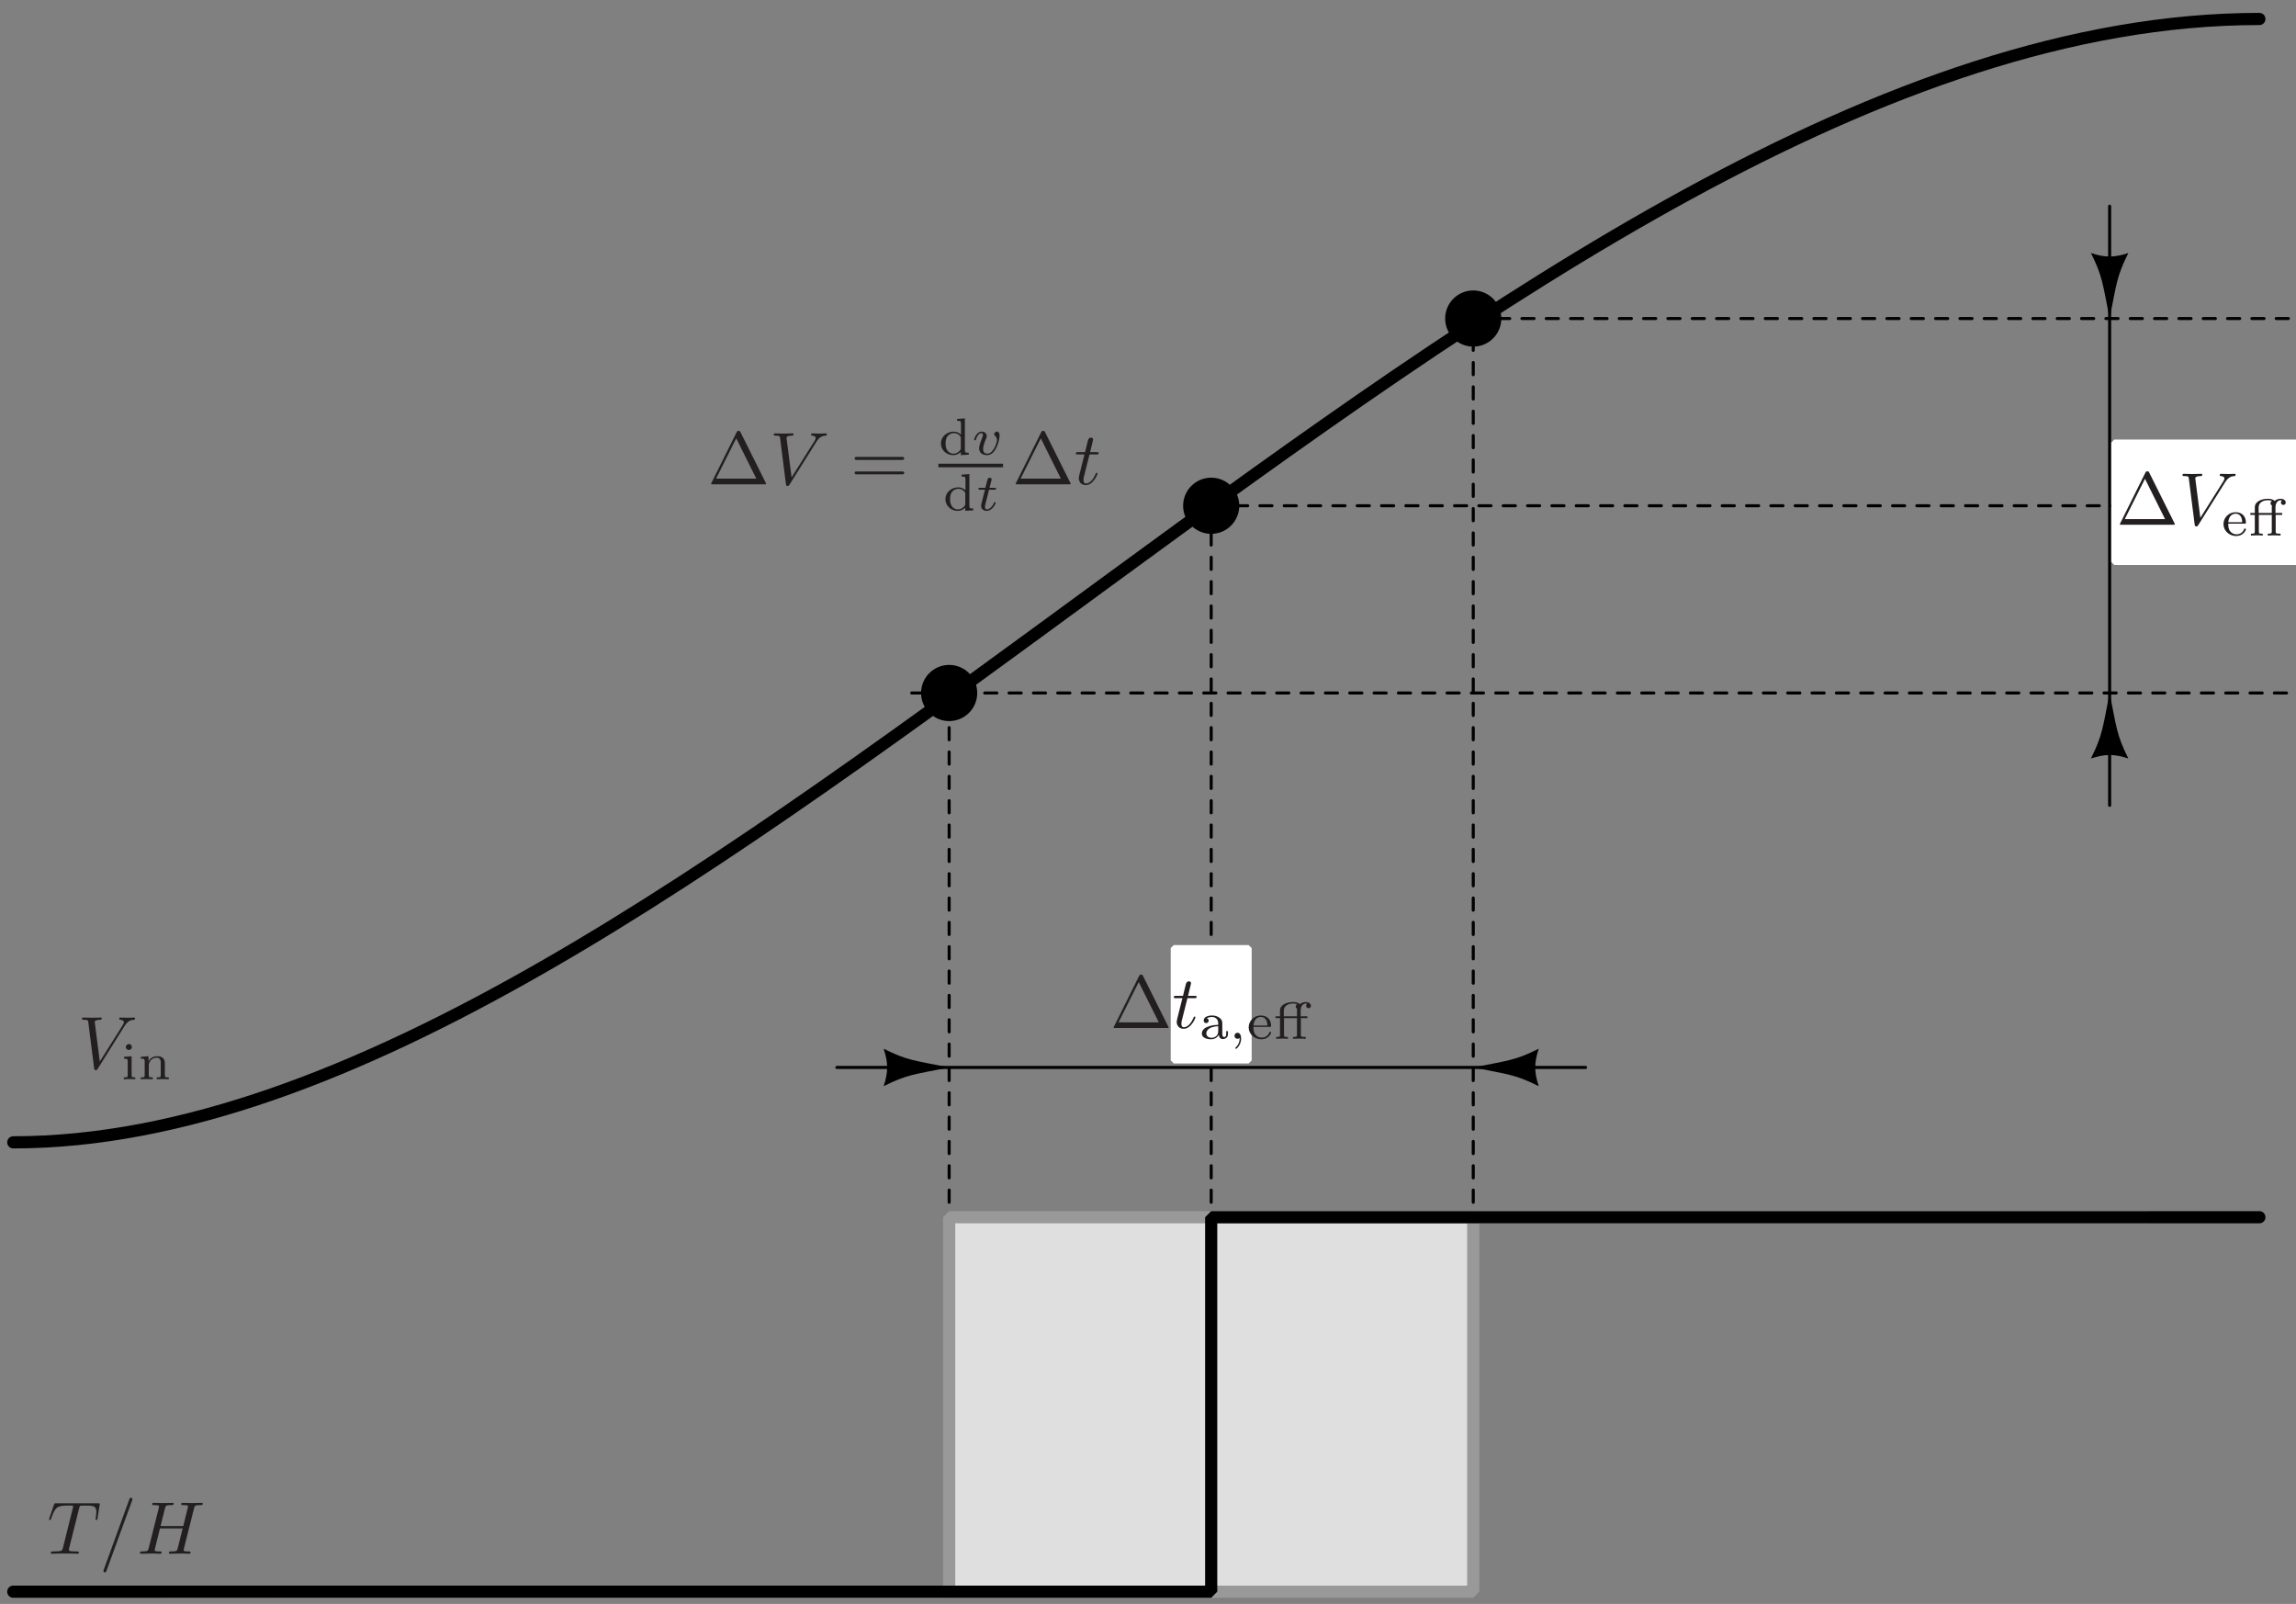 <?xml version="1.0" encoding="UTF-8"?>
<svg xmlns="http://www.w3.org/2000/svg" xmlns:xlink="http://www.w3.org/1999/xlink" width="368pt" height="257pt" viewBox="0 0 368 257" version="1.1">
<rect x="0" y="0" width="368" height="257" fill="#808080" stroke="none"/>
<defs>
<g>
<symbol overflow="visible" id="glyph0-0">
<path style="stroke:none;" d=""/>
</symbol>
<symbol overflow="visible" id="glyph0-1">
<path style="stroke:none;" d="M 5.109 -7.25 C 5.188 -7.594 5.234 -7.656 5.375 -7.703 C 5.484 -7.719 5.875 -7.719 6.125 -7.719 C 7.344 -7.719 7.875 -7.672 7.875 -6.734 C 7.875 -6.562 7.828 -6.094 7.781 -5.781 C 7.766 -5.734 7.75 -5.594 7.75 -5.562 C 7.75 -5.484 7.781 -5.406 7.891 -5.406 C 8.016 -5.406 8.047 -5.5 8.062 -5.672 L 8.391 -7.75 C 8.406 -7.812 8.422 -7.922 8.422 -7.953 C 8.422 -8.094 8.297 -8.094 8.094 -8.094 L 1.453 -8.094 C 1.172 -8.094 1.156 -8.078 1.078 -7.859 L 0.359 -5.75 C 0.344 -5.719 0.281 -5.562 0.281 -5.531 C 0.281 -5.469 0.344 -5.406 0.438 -5.406 C 0.547 -5.406 0.562 -5.469 0.641 -5.656 C 1.281 -7.5 1.594 -7.719 3.359 -7.719 L 3.828 -7.719 C 4.156 -7.719 4.156 -7.672 4.156 -7.578 C 4.156 -7.5 4.125 -7.359 4.109 -7.328 L 2.516 -0.938 C 2.406 -0.5 2.359 -0.375 1.094 -0.375 C 0.656 -0.375 0.578 -0.375 0.578 -0.141 C 0.578 0 0.719 0 0.781 0 C 1.109 0 1.453 -0.031 1.766 -0.031 C 2.109 -0.031 2.453 -0.031 2.781 -0.031 C 3.125 -0.031 3.453 -0.031 3.781 -0.031 C 4.125 -0.031 4.484 0 4.812 0 C 4.938 0 5.078 0 5.078 -0.234 C 5.078 -0.375 4.984 -0.375 4.672 -0.375 C 4.375 -0.375 4.219 -0.375 3.906 -0.391 C 3.562 -0.438 3.469 -0.469 3.469 -0.656 C 3.469 -0.672 3.469 -0.734 3.516 -0.906 Z M 5.109 -7.25 "/>
</symbol>
<symbol overflow="visible" id="glyph0-2">
<path style="stroke:none;" d="M 5.25 -8.516 C 5.312 -8.672 5.312 -8.719 5.312 -8.719 C 5.312 -8.859 5.203 -8.969 5.062 -8.969 C 4.984 -8.969 4.906 -8.922 4.859 -8.859 L 0.719 2.531 C 0.656 2.688 0.656 2.734 0.656 2.75 C 0.656 2.875 0.766 2.984 0.891 2.984 C 1.047 2.984 1.094 2.906 1.156 2.703 Z M 5.25 -8.516 "/>
</symbol>
<symbol overflow="visible" id="glyph0-3">
<path style="stroke:none;" d="M 9.125 -7.25 C 9.234 -7.672 9.25 -7.797 10.125 -7.797 C 10.438 -7.797 10.531 -7.797 10.531 -8.031 C 10.531 -8.156 10.406 -8.156 10.359 -8.156 C 10.031 -8.156 9.172 -8.125 8.828 -8.125 C 8.484 -8.125 7.641 -8.156 7.297 -8.156 C 7.203 -8.156 7.062 -8.156 7.062 -7.922 C 7.062 -7.797 7.172 -7.797 7.406 -7.797 C 7.422 -7.797 7.656 -7.797 7.859 -7.766 C 8.062 -7.75 8.172 -7.734 8.172 -7.578 C 8.172 -7.531 8.156 -7.5 8.125 -7.344 L 7.406 -4.438 L 3.766 -4.438 L 4.469 -7.25 C 4.578 -7.672 4.609 -7.797 5.469 -7.797 C 5.781 -7.797 5.875 -7.797 5.875 -8.031 C 5.875 -8.156 5.75 -8.156 5.719 -8.156 C 5.375 -8.156 4.516 -8.125 4.188 -8.125 C 3.844 -8.125 2.984 -8.156 2.641 -8.156 C 2.547 -8.156 2.422 -8.156 2.422 -7.922 C 2.422 -7.797 2.516 -7.797 2.75 -7.797 C 2.766 -7.797 3 -7.797 3.203 -7.766 C 3.422 -7.75 3.531 -7.734 3.531 -7.578 C 3.531 -7.531 3.516 -7.5 3.484 -7.344 L 1.875 -0.938 C 1.75 -0.469 1.734 -0.375 0.781 -0.375 C 0.578 -0.375 0.469 -0.375 0.469 -0.125 C 0.469 0 0.609 0 0.641 0 C 0.969 0 1.812 -0.031 2.156 -0.031 C 2.406 -0.031 2.672 -0.031 2.922 -0.031 C 3.172 -0.031 3.438 0 3.688 0 C 3.797 0 3.938 0 3.938 -0.234 C 3.938 -0.375 3.828 -0.375 3.594 -0.375 C 3.156 -0.375 2.828 -0.375 2.828 -0.578 C 2.828 -0.656 2.844 -0.719 2.859 -0.781 L 3.672 -4.062 L 7.312 -4.062 C 6.812 -2.078 6.531 -0.938 6.484 -0.766 C 6.375 -0.375 6.141 -0.375 5.406 -0.375 C 5.219 -0.375 5.109 -0.375 5.109 -0.125 C 5.109 0 5.266 0 5.281 0 C 5.625 0 6.469 -0.031 6.797 -0.031 C 7.047 -0.031 7.312 -0.031 7.562 -0.031 C 7.828 -0.031 8.094 0 8.344 0 C 8.438 0 8.578 0 8.578 -0.234 C 8.578 -0.375 8.469 -0.375 8.25 -0.375 C 7.812 -0.375 7.469 -0.375 7.469 -0.578 C 7.469 -0.656 7.5 -0.719 7.5 -0.781 Z M 9.125 -7.25 "/>
</symbol>
<symbol overflow="visible" id="glyph0-4">
<path style="stroke:none;" d="M 7.5 -6.797 C 8.094 -7.734 8.594 -7.766 9.031 -7.797 C 9.188 -7.812 9.188 -8.016 9.188 -8.016 C 9.188 -8.109 9.125 -8.156 9.031 -8.156 C 8.719 -8.156 8.375 -8.125 8.062 -8.125 C 7.656 -8.125 7.25 -8.156 6.875 -8.156 C 6.797 -8.156 6.641 -8.156 6.641 -7.938 C 6.641 -7.812 6.75 -7.797 6.844 -7.797 C 7.156 -7.766 7.391 -7.656 7.391 -7.406 C 7.391 -7.219 7.203 -6.953 7.203 -6.938 L 3.531 -1.109 L 2.719 -7.438 C 2.719 -7.641 3 -7.797 3.547 -7.797 C 3.719 -7.797 3.844 -7.797 3.844 -8.031 C 3.844 -8.141 3.75 -8.156 3.688 -8.156 C 3.203 -8.156 2.688 -8.125 2.203 -8.125 C 1.984 -8.125 1.75 -8.141 1.547 -8.141 C 1.328 -8.141 1.094 -8.156 0.891 -8.156 C 0.812 -8.156 0.672 -8.156 0.672 -7.938 C 0.672 -7.797 0.781 -7.797 0.969 -7.797 C 1.641 -7.797 1.656 -7.688 1.688 -7.391 L 2.625 -0.016 C 2.672 0.234 2.719 0.266 2.875 0.266 C 3.062 0.266 3.109 0.203 3.203 0.047 Z M 7.5 -6.797 "/>
</symbol>
<symbol overflow="visible" id="glyph0-5">
<path style="stroke:none;" d="M 2.469 -4.781 L 3.578 -4.781 C 3.828 -4.781 3.938 -4.781 3.938 -5.016 C 3.938 -5.156 3.828 -5.156 3.609 -5.156 L 2.562 -5.156 C 2.984 -6.844 3.047 -7.094 3.047 -7.156 C 3.047 -7.359 2.906 -7.484 2.703 -7.484 C 2.672 -7.484 2.328 -7.469 2.219 -7.047 L 1.75 -5.156 L 0.641 -5.156 C 0.391 -5.156 0.281 -5.156 0.281 -4.922 C 0.281 -4.781 0.375 -4.781 0.609 -4.781 L 1.656 -4.781 C 0.797 -1.391 0.75 -1.188 0.75 -0.969 C 0.75 -0.328 1.203 0.125 1.859 0.125 C 3.078 0.125 3.75 -1.609 3.75 -1.703 C 3.75 -1.828 3.656 -1.828 3.609 -1.828 C 3.5 -1.828 3.484 -1.797 3.438 -1.656 C 2.922 -0.422 2.281 -0.125 1.875 -0.125 C 1.625 -0.125 1.5 -0.281 1.5 -0.688 C 1.5 -0.969 1.531 -1.047 1.578 -1.25 Z M 2.469 -4.781 "/>
</symbol>
<symbol overflow="visible" id="glyph1-0">
<path style="stroke:none;" d=""/>
</symbol>
<symbol overflow="visible" id="glyph1-1">
<path style="stroke:none;" d="M 1.766 -5.172 C 1.766 -5.406 1.562 -5.641 1.281 -5.641 C 1.031 -5.641 0.797 -5.438 0.797 -5.172 C 0.797 -4.859 1.047 -4.688 1.281 -4.688 C 1.547 -4.688 1.766 -4.891 1.766 -5.172 Z M 0.5 -3.594 L 0.5 -3.297 C 1.016 -3.297 1.094 -3.25 1.094 -2.844 L 1.094 -0.656 C 1.094 -0.297 1.016 -0.297 0.469 -0.297 L 0.469 0 C 0.484 0 1.078 -0.031 1.406 -0.031 C 1.703 -0.031 2 -0.031 2.297 0 L 2.297 -0.297 C 1.812 -0.297 1.719 -0.297 1.719 -0.656 L 1.719 -3.688 Z M 0.5 -3.594 "/>
</symbol>
<symbol overflow="visible" id="glyph1-2">
<path style="stroke:none;" d="M 4.312 -2.531 C 4.312 -3.266 3.953 -3.688 3.062 -3.688 C 2.375 -3.688 1.922 -3.312 1.688 -2.875 L 1.688 -3.688 L 0.453 -3.594 L 0.453 -3.297 C 1.016 -3.297 1.078 -3.234 1.078 -2.828 L 1.078 -0.656 C 1.078 -0.297 1 -0.297 0.453 -0.297 L 0.453 0 C 0.469 0 1.062 -0.031 1.406 -0.031 C 1.719 -0.031 2.297 -0.016 2.375 0 L 2.375 -0.297 C 1.828 -0.297 1.734 -0.297 1.734 -0.656 L 1.734 -2.172 C 1.734 -3.047 2.438 -3.453 2.984 -3.453 C 3.578 -3.453 3.656 -3 3.656 -2.578 L 3.656 -0.656 C 3.656 -0.297 3.562 -0.297 3.016 -0.297 L 3.016 0 C 3.047 0 3.625 -0.031 3.984 -0.031 C 4.281 -0.031 4.859 -0.016 4.938 0 L 4.938 -0.297 C 4.391 -0.297 4.312 -0.297 4.312 -0.656 Z M 4.312 -2.531 "/>
</symbol>
<symbol overflow="visible" id="glyph1-3">
<path style="stroke:none;" d="M 3.734 -2.25 C 3.734 -2.688 3.734 -3 3.344 -3.312 C 3 -3.594 2.609 -3.734 2.109 -3.734 C 1.312 -3.734 0.75 -3.438 0.75 -2.922 C 0.75 -2.656 0.938 -2.516 1.156 -2.516 C 1.375 -2.516 1.547 -2.688 1.547 -2.906 C 1.547 -3.047 1.484 -3.219 1.25 -3.297 C 1.562 -3.5 2.047 -3.5 2.094 -3.5 C 2.562 -3.5 3.078 -3.188 3.078 -2.484 L 3.078 -2.234 C 2.609 -2.219 2.062 -2.188 1.453 -1.953 C 0.688 -1.688 0.453 -1.219 0.453 -0.844 C 0.453 -0.125 1.328 0.078 1.922 0.078 C 2.594 0.078 2.984 -0.297 3.172 -0.625 C 3.203 -0.281 3.422 0.047 3.812 0.047 C 3.828 0.047 4.641 0.047 4.641 -0.75 L 4.641 -1.219 L 4.359 -1.219 L 4.359 -0.766 C 4.359 -0.672 4.359 -0.281 4.047 -0.281 C 3.734 -0.281 3.734 -0.672 3.734 -0.781 Z M 3.078 -1.188 C 3.078 -0.375 2.375 -0.156 2 -0.156 C 1.562 -0.156 1.172 -0.438 1.172 -0.844 C 1.172 -1.312 1.562 -1.953 3.078 -2.016 Z M 3.078 -1.188 "/>
</symbol>
<symbol overflow="visible" id="glyph1-4">
<path style="stroke:none;" d="M 3.688 -1.906 C 3.859 -1.906 3.922 -1.906 3.922 -2.094 C 3.922 -2.828 3.516 -3.734 2.266 -3.734 C 1.172 -3.734 0.328 -2.859 0.328 -1.828 C 0.328 -0.766 1.25 0.078 2.375 0.078 C 3.5 0.078 3.922 -0.828 3.922 -1 C 3.922 -1.031 3.906 -1.125 3.781 -1.125 C 3.672 -1.125 3.656 -1.078 3.625 -0.984 C 3.359 -0.312 2.734 -0.188 2.422 -0.188 C 2.031 -0.188 1.656 -0.359 1.406 -0.672 C 1.094 -1.078 1.094 -1.578 1.094 -1.906 Z M 1.094 -2.125 C 1.188 -3.312 1.938 -3.5 2.266 -3.5 C 3.297 -3.5 3.328 -2.344 3.328 -2.125 Z M 1.094 -2.125 "/>
</symbol>
<symbol overflow="visible" id="glyph1-5">
<path style="stroke:none;" d="M 4.375 -3.312 L 5.422 -3.312 L 5.422 -3.609 L 4.344 -3.609 L 4.344 -4.547 C 4.344 -5.297 4.781 -5.656 5.156 -5.656 C 5.234 -5.656 5.312 -5.641 5.406 -5.625 C 5.281 -5.547 5.219 -5.422 5.219 -5.281 C 5.219 -5.062 5.375 -4.906 5.609 -4.906 C 5.828 -4.906 5.984 -5.062 5.984 -5.281 C 5.984 -5.641 5.625 -5.891 5.172 -5.891 C 4.859 -5.891 4.5 -5.797 4.203 -5.547 C 3.922 -5.844 3.422 -5.891 3.094 -5.891 C 2.188 -5.891 1.031 -5.484 1.031 -4.531 L 1.031 -3.609 L 0.312 -3.609 L 0.312 -3.312 L 1.031 -3.312 L 1.031 -0.656 C 1.031 -0.297 0.953 -0.297 0.406 -0.297 L 0.406 0 C 0.422 0 1.016 -0.031 1.344 -0.031 C 1.672 -0.031 1.969 -0.031 2.297 0 L 2.297 -0.297 C 1.75 -0.297 1.672 -0.297 1.672 -0.656 L 1.672 -3.312 L 3.75 -3.312 L 3.75 -0.656 C 3.75 -0.297 3.656 -0.297 3.109 -0.297 L 3.109 0 C 3.156 0 3.734 -0.031 4.062 -0.031 C 4.438 -0.031 4.797 -0.016 5.156 0 L 5.156 -0.297 L 4.984 -0.297 C 4.375 -0.297 4.375 -0.391 4.375 -0.672 Z M 1.641 -3.609 L 1.641 -4.516 C 1.641 -5.328 2.453 -5.656 3.078 -5.656 C 3.156 -5.656 3.516 -5.656 3.781 -5.531 C 3.688 -5.5 3.547 -5.391 3.547 -5.172 C 3.547 -5.047 3.594 -4.906 3.766 -4.828 C 3.75 -4.734 3.75 -4.625 3.75 -4.547 L 3.75 -3.609 Z M 1.641 -3.609 "/>
</symbol>
<symbol overflow="visible" id="glyph1-6">
<path style="stroke:none;" d="M 2.984 -5.719 L 2.984 -5.422 C 3.547 -5.422 3.609 -5.359 3.609 -4.953 L 3.609 -3.219 C 3.297 -3.516 2.891 -3.688 2.438 -3.688 C 1.328 -3.688 0.391 -2.859 0.391 -1.797 C 0.391 -0.75 1.266 0.078 2.344 0.078 C 3.016 0.078 3.438 -0.281 3.578 -0.438 L 3.578 0.078 L 4.859 0 L 4.859 -0.297 C 4.312 -0.297 4.234 -0.359 4.234 -0.766 L 4.234 -5.812 Z M 3.578 -0.875 C 3.359 -0.484 2.938 -0.156 2.391 -0.156 C 1.922 -0.156 1.578 -0.422 1.422 -0.672 C 1.25 -0.922 1.141 -1.25 1.141 -1.797 C 1.141 -1.984 1.141 -2.609 1.484 -3 C 1.828 -3.391 2.234 -3.453 2.484 -3.453 C 2.875 -3.453 3.234 -3.281 3.469 -2.969 C 3.578 -2.844 3.578 -2.828 3.578 -2.672 Z M 3.578 -0.875 "/>
</symbol>
<symbol overflow="visible" id="glyph2-0">
<path style="stroke:none;" d=""/>
</symbol>
<symbol overflow="visible" id="glyph2-1">
<path style="stroke:none;" d="M 5.281 -8.344 C 5.203 -8.5 5.172 -8.562 4.969 -8.562 C 4.766 -8.562 4.75 -8.5 4.656 -8.344 L 0.625 -0.234 C 0.562 -0.125 0.562 -0.109 0.562 -0.094 C 0.562 0 0.641 0 0.828 0 L 9.125 0 C 9.312 0 9.391 0 9.391 -0.094 C 9.391 -0.109 9.391 -0.125 9.328 -0.234 Z M 4.594 -7.359 L 7.812 -0.906 L 1.359 -0.906 Z M 4.594 -7.359 "/>
</symbol>
<symbol overflow="visible" id="glyph2-2">
<path style="stroke:none;" d="M 8.219 -3.906 C 8.391 -3.906 8.625 -3.906 8.625 -4.141 C 8.625 -4.391 8.391 -4.391 8.219 -4.391 L 1.062 -4.391 C 0.891 -4.391 0.672 -4.391 0.672 -4.141 C 0.672 -3.906 0.891 -3.906 1.078 -3.906 Z M 8.219 -1.594 C 8.391 -1.594 8.625 -1.594 8.625 -1.828 C 8.625 -2.062 8.391 -2.062 8.219 -2.062 L 1.078 -2.062 C 0.891 -2.062 0.672 -2.062 0.672 -1.828 C 0.672 -1.594 0.891 -1.594 1.062 -1.594 Z M 8.219 -1.594 "/>
</symbol>
<symbol overflow="visible" id="glyph3-0">
<path style="stroke:none;" d=""/>
</symbol>
<symbol overflow="visible" id="glyph3-1">
<path style="stroke:none;" d="M 1.766 -0.141 C 1.766 0.328 1.688 0.859 1.109 1.406 C 1.078 1.438 1.062 1.453 1.062 1.5 C 1.062 1.562 1.125 1.609 1.172 1.609 C 1.297 1.609 2 0.953 2 -0.047 C 2 -0.562 1.797 -0.969 1.422 -0.969 C 1.141 -0.969 0.938 -0.75 0.938 -0.484 C 0.938 -0.219 1.125 0 1.422 0 C 1.625 0 1.766 -0.141 1.766 -0.141 Z M 1.766 -0.141 "/>
</symbol>
<symbol overflow="visible" id="glyph3-2">
<path style="stroke:none;" d="M 4.469 -3.047 C 4.469 -3.688 4.078 -3.703 4.047 -3.703 C 3.828 -3.703 3.594 -3.469 3.594 -3.266 C 3.594 -3.109 3.688 -3.047 3.75 -3 C 3.891 -2.875 4.047 -2.656 4.047 -2.328 C 4.047 -1.953 3.5 -0.156 2.5 -0.156 C 1.828 -0.156 1.828 -0.75 1.828 -0.891 C 1.828 -1.281 1.969 -1.75 2.281 -2.531 C 2.359 -2.703 2.406 -2.828 2.406 -2.969 C 2.406 -3.406 2.031 -3.688 1.609 -3.688 C 0.766 -3.688 0.391 -2.547 0.391 -2.406 C 0.391 -2.297 0.516 -2.297 0.531 -2.297 C 0.656 -2.297 0.656 -2.344 0.688 -2.438 C 0.891 -3.125 1.25 -3.453 1.578 -3.453 C 1.719 -3.453 1.797 -3.359 1.797 -3.172 C 1.797 -2.969 1.719 -2.797 1.641 -2.609 C 1.281 -1.672 1.188 -1.312 1.188 -1.016 C 1.188 -0.188 1.844 0.078 2.484 0.078 C 3.891 0.078 4.469 -2.359 4.469 -3.047 Z M 4.469 -3.047 "/>
</symbol>
<symbol overflow="visible" id="glyph3-3">
<path style="stroke:none;" d="M 2.062 -3.312 L 2.922 -3.312 C 3.078 -3.312 3.188 -3.312 3.188 -3.5 C 3.188 -3.609 3.078 -3.609 2.938 -3.609 L 2.141 -3.609 L 2.453 -4.844 C 2.453 -4.891 2.469 -4.938 2.469 -4.969 C 2.469 -5.109 2.359 -5.234 2.188 -5.234 C 1.969 -5.234 1.844 -5.094 1.797 -4.875 C 1.734 -4.672 1.844 -5.062 1.469 -3.609 L 0.625 -3.609 C 0.453 -3.609 0.359 -3.609 0.359 -3.422 C 0.359 -3.312 0.453 -3.312 0.609 -3.312 L 1.406 -3.312 L 0.906 -1.328 C 0.859 -1.125 0.781 -0.828 0.781 -0.719 C 0.781 -0.219 1.203 0.078 1.672 0.078 C 2.609 0.078 3.125 -1.094 3.125 -1.203 C 3.125 -1.312 3.016 -1.312 3 -1.312 C 2.891 -1.312 2.891 -1.297 2.828 -1.141 C 2.594 -0.625 2.156 -0.156 1.703 -0.156 C 1.531 -0.156 1.406 -0.266 1.406 -0.562 C 1.406 -0.641 1.438 -0.828 1.453 -0.906 Z M 2.062 -3.312 "/>
</symbol>
</g>
</defs>
<g id="surface1">
<path style="fill-rule:evenodd;fill:rgb(87.5%,87.5%,87.5%);fill-opacity:1;stroke-width:9.75;stroke-linecap:round;stroke-linejoin:bevel;stroke:rgb(0%,0%,0%);stroke-opacity:1;stroke-miterlimit:6;" d="M 1521.289 19.609 L 2361.289 19.609 L 2361.289 619.609 L 1521.289 619.609 Z M 1521.289 19.609 " transform="matrix(0.1,0,0,-0.1,0,257)"/>
<path style="fill:none;stroke-width:19.5;stroke-linecap:round;stroke-linejoin:bevel;stroke:rgb(0%,0%,0%);stroke-opacity:1;stroke-miterlimit:6;" d="M 21.289 739.609 C 1101.289 739.609 2421.289 2539.609 3621.289 2539.609 " transform="matrix(0.1,0,0,-0.1,0,257)"/>
<path style="fill:none;stroke-width:4.875;stroke-linecap:round;stroke-linejoin:bevel;stroke:rgb(0%,0%,0%);stroke-opacity:1;stroke-dasharray:19.5,19.5;stroke-miterlimit:6;" d="M 1521.289 19.609 L 1521.289 1459.609 " transform="matrix(0.1,0,0,-0.1,0,257)"/>
<path style="fill:none;stroke-width:4.875;stroke-linecap:round;stroke-linejoin:bevel;stroke:rgb(0%,0%,0%);stroke-opacity:1;stroke-dasharray:19.5,19.5;stroke-miterlimit:6;" d="M 1941.289 19.609 L 1941.289 1759.609 " transform="matrix(0.1,0,0,-0.1,0,257)"/>
<path style="fill:none;stroke-width:4.875;stroke-linecap:round;stroke-linejoin:bevel;stroke:rgb(0%,0%,0%);stroke-opacity:1;stroke-dasharray:19.5,19.5;stroke-miterlimit:6;" d="M 2361.289 19.609 L 2361.289 2059.609 " transform="matrix(0.1,0,0,-0.1,0,257)"/>
<path style=" stroke:none;fill-rule:evenodd;fill:rgb(0%,0%,0%);fill-opacity:1;" d="M 156.629 111.039 C 156.629 108.555 154.613 106.539 152.129 106.539 C 149.645 106.539 147.629 108.555 147.629 111.039 C 147.629 113.523 149.645 115.539 152.129 115.539 C 154.613 115.539 156.629 113.523 156.629 111.039 "/>
<path style=" stroke:none;fill-rule:evenodd;fill:rgb(0%,0%,0%);fill-opacity:1;" d="M 198.629 81.039 C 198.629 78.555 196.613 76.539 194.129 76.539 C 191.645 76.539 189.629 78.555 189.629 81.039 C 189.629 83.523 191.645 85.539 194.129 85.539 C 196.613 85.539 198.629 83.523 198.629 81.039 "/>
<path style=" stroke:none;fill-rule:evenodd;fill:rgb(0%,0%,0%);fill-opacity:1;" d="M 240.629 51.039 C 240.629 48.555 238.613 46.539 236.129 46.539 C 233.645 46.539 231.629 48.555 231.629 51.039 C 231.629 53.523 233.645 55.539 236.129 55.539 C 238.613 55.539 240.629 53.523 240.629 51.039 "/>
<path style="fill:none;stroke-width:4.875;stroke-linecap:round;stroke-linejoin:bevel;stroke:rgb(0%,0%,0%);stroke-opacity:1;stroke-dasharray:19.5,19.5;stroke-miterlimit:6;" d="M 1461.289 1459.609 L 3681.289 1459.609 " transform="matrix(0.1,0,0,-0.1,0,257)"/>
<path style="fill:none;stroke-width:4.875;stroke-linecap:round;stroke-linejoin:bevel;stroke:rgb(0%,0%,0%);stroke-opacity:1;stroke-dasharray:19.5,19.5;stroke-miterlimit:6;" d="M 1941.289 1759.609 L 3801.289 1759.609 " transform="matrix(0.1,0,0,-0.1,0,257)"/>
<path style="fill:none;stroke-width:4.875;stroke-linecap:round;stroke-linejoin:bevel;stroke:rgb(0%,0%,0%);stroke-opacity:1;stroke-dasharray:19.5,19.5;stroke-miterlimit:6;" d="M 2361.289 2059.609 L 3681.289 2059.609 " transform="matrix(0.1,0,0,-0.1,0,257)"/>
<path style="fill:none;stroke-width:4.875;stroke-linecap:round;stroke-linejoin:bevel;stroke:rgb(0%,0%,0%);stroke-opacity:1;stroke-miterlimit:6;" d="M 2541.289 859.609 L 1341.289 859.609 " transform="matrix(0.1,0,0,-0.1,0,257)"/>
<path style=" stroke:none;fill-rule:evenodd;fill:rgb(0%,0%,0%);fill-opacity:1;" d="M 141.629 174.039 C 145.379 172.164 146.504 172.164 152.129 171.039 C 146.504 169.914 145.379 169.914 141.629 168.039 C 142.379 170.289 142.379 171.789 141.629 174.039 "/>
<path style=" stroke:none;fill-rule:evenodd;fill:rgb(0%,0%,0%);fill-opacity:1;" d="M 246.629 168.039 C 242.879 169.914 241.754 169.914 236.129 171.039 C 241.754 172.164 242.879 172.164 246.629 174.039 C 245.879 171.789 245.879 170.289 246.629 168.039 "/>
<path style="fill:none;stroke-width:4.875;stroke-linecap:round;stroke-linejoin:bevel;stroke:rgb(0%,0%,0%);stroke-opacity:1;stroke-miterlimit:6;" d="M 3381.289 1279.609 L 3381.289 2239.609 " transform="matrix(0.1,0,0,-0.1,0,257)"/>
<path style=" stroke:none;fill-rule:evenodd;fill:rgb(0%,0%,0%);fill-opacity:1;" d="M 341.129 121.539 C 339.254 117.789 339.254 116.664 338.129 111.039 C 337.004 116.664 337.004 117.789 335.129 121.539 C 337.379 120.789 338.879 120.789 341.129 121.539 "/>
<path style=" stroke:none;fill-rule:evenodd;fill:rgb(0%,0%,0%);fill-opacity:1;" d="M 341.129 40.539 C 339.254 44.289 339.254 45.414 338.129 51.039 C 337.004 45.414 337.004 44.289 335.129 40.539 C 337.379 41.289 338.879 41.289 341.129 40.539 "/>
<path style="fill:none;stroke-width:19.5;stroke-linecap:round;stroke-linejoin:bevel;stroke:rgb(59.959%,59.959%,59.959%);stroke-opacity:1;stroke-miterlimit:6;" d="M 3201.289 619.609 L 1521.289 619.609 L 1521.289 19.609 L 261.289 19.609 " transform="matrix(0.1,0,0,-0.1,0,257)"/>
<path style="fill:none;stroke-width:19.5;stroke-linecap:round;stroke-linejoin:bevel;stroke:rgb(59.959%,59.959%,59.959%);stroke-opacity:1;stroke-miterlimit:6;" d="M 3441.289 619.609 L 2361.289 619.609 L 2361.289 19.609 L 441.289 19.609 " transform="matrix(0.1,0,0,-0.1,0,257)"/>
<path style="fill:none;stroke-width:19.5;stroke-linecap:round;stroke-linejoin:bevel;stroke:rgb(0%,0%,0%);stroke-opacity:1;stroke-miterlimit:6;" d="M 3621.289 619.609 L 1941.289 619.609 L 1941.289 19.609 L 21.289 19.609 " transform="matrix(0.1,0,0,-0.1,0,257)"/>
<path style="fill-rule:evenodd;fill:rgb(100%,100%,100%);fill-opacity:1;stroke-width:9.75;stroke-linecap:round;stroke-linejoin:bevel;stroke:rgb(100%,100%,100%);stroke-opacity:1;stroke-miterlimit:6;" d="M 1881.289 870.859 L 2001.289 870.859 L 2001.289 1050.859 L 1881.289 1050.859 Z M 1881.289 870.859 " transform="matrix(0.1,0,0,-0.1,0,257)"/>
<path style="fill-rule:evenodd;fill:rgb(100%,100%,100%);fill-opacity:1;stroke-width:9.75;stroke-linecap:round;stroke-linejoin:bevel;stroke:rgb(100%,100%,100%);stroke-opacity:1;stroke-miterlimit:6;" d="M 3388.789 1669.609 L 3823.789 1669.609 L 3823.789 1860.859 L 3388.789 1860.859 Z M 3388.789 1669.609 " transform="matrix(0.1,0,0,-0.1,0,257)"/>
<g style="fill:rgb(13.73%,12.16%,12.549%);fill-opacity:1;">
  <use xlink:href="#glyph0-1" x="7.568" y="248.96"/>
</g>
<g style="fill:rgb(13.73%,12.16%,12.549%);fill-opacity:1;">
  <use xlink:href="#glyph0-2" x="15.92" y="248.96"/>
</g>
<g style="fill:rgb(13.73%,12.16%,12.549%);fill-opacity:1;">
  <use xlink:href="#glyph0-3" x="21.968" y="248.96"/>
</g>
<g style="fill:rgb(13.73%,12.16%,12.549%);fill-opacity:1;">
  <use xlink:href="#glyph0-4" x="12.464" y="171.2"/>
</g>
<g style="fill:rgb(13.73%,12.16%,12.549%);fill-opacity:1;">
  <use xlink:href="#glyph1-1" x="19.376" y="172.928"/>
</g>
<g style="fill:rgb(13.73%,12.16%,12.549%);fill-opacity:1;">
  <use xlink:href="#glyph1-2" x="22.112" y="172.928"/>
</g>
<g style="fill:rgb(13.73%,12.16%,12.549%);fill-opacity:1;">
  <use xlink:href="#glyph2-1" x="177.92" y="164.72"/>
</g>
<g style="fill:rgb(13.73%,12.16%,12.549%);fill-opacity:1;">
  <use xlink:href="#glyph0-5" x="187.856" y="164.72"/>
</g>
<g style="fill:rgb(13.73%,12.16%,12.549%);fill-opacity:1;">
  <use xlink:href="#glyph1-3" x="192.176" y="166.448"/>
</g>
<g style="fill:rgb(13.73%,12.16%,12.549%);fill-opacity:1;">
  <use xlink:href="#glyph3-1" x="196.928" y="166.448"/>
</g>
<g style="fill:rgb(13.73%,12.16%,12.549%);fill-opacity:1;">
  <use xlink:href="#glyph1-4" x="199.808" y="166.448"/>
</g>
<g style="fill:rgb(13.73%,12.16%,12.549%);fill-opacity:1;">
  <use xlink:href="#glyph1-5" x="204.128" y="166.448"/>
</g>
<g style="fill:rgb(13.73%,12.16%,12.549%);fill-opacity:1;">
  <use xlink:href="#glyph2-1" x="339.2" y="84.08"/>
</g>
<g style="fill:rgb(13.73%,12.16%,12.549%);fill-opacity:1;">
  <use xlink:href="#glyph0-4" x="349.136" y="84.08"/>
</g>
<g style="fill:rgb(13.73%,12.16%,12.549%);fill-opacity:1;">
  <use xlink:href="#glyph1-4" x="356.048" y="85.808"/>
</g>
<g style="fill:rgb(13.73%,12.16%,12.549%);fill-opacity:1;">
  <use xlink:href="#glyph1-5" x="360.368" y="85.808"/>
</g>
<g style="fill:rgb(13.73%,12.16%,12.549%);fill-opacity:1;">
  <use xlink:href="#glyph2-1" x="113.409" y="77.6"/>
</g>
<g style="fill:rgb(13.73%,12.16%,12.549%);fill-opacity:1;">
  <use xlink:href="#glyph0-4" x="123.344" y="77.6"/>
</g>
<g style="fill:rgb(13.73%,12.16%,12.549%);fill-opacity:1;">
  <use xlink:href="#glyph2-2" x="136.305" y="77.6"/>
</g>
<g style="fill:rgb(13.73%,12.16%,12.549%);fill-opacity:1;">
  <use xlink:href="#glyph1-6" x="150.417" y="72.848"/>
</g>
<g style="fill:rgb(13.73%,12.16%,12.549%);fill-opacity:1;">
  <use xlink:href="#glyph3-2" x="155.745" y="72.848"/>
</g>
<path style=" stroke:none;fill-rule:evenodd;fill:rgb(13.73%,12.16%,12.549%);fill-opacity:1;" d="M 150.402 74.301 L 160.77 74.301 L 160.77 74.875 L 150.402 74.875 Z M 150.402 74.301 "/>
<g style="fill:rgb(13.73%,12.16%,12.549%);fill-opacity:1;">
  <use xlink:href="#glyph1-6" x="151.136" y="81.776"/>
</g>
<g style="fill:rgb(13.73%,12.16%,12.549%);fill-opacity:1;">
  <use xlink:href="#glyph3-3" x="156.464" y="81.776"/>
</g>
<g style="fill:rgb(13.73%,12.16%,12.549%);fill-opacity:1;">
  <use xlink:href="#glyph2-1" x="162.224" y="77.6"/>
</g>
<g style="fill:rgb(13.73%,12.16%,12.549%);fill-opacity:1;">
  <use xlink:href="#glyph0-5" x="172.16" y="77.6"/>
</g>
</g>
</svg>
